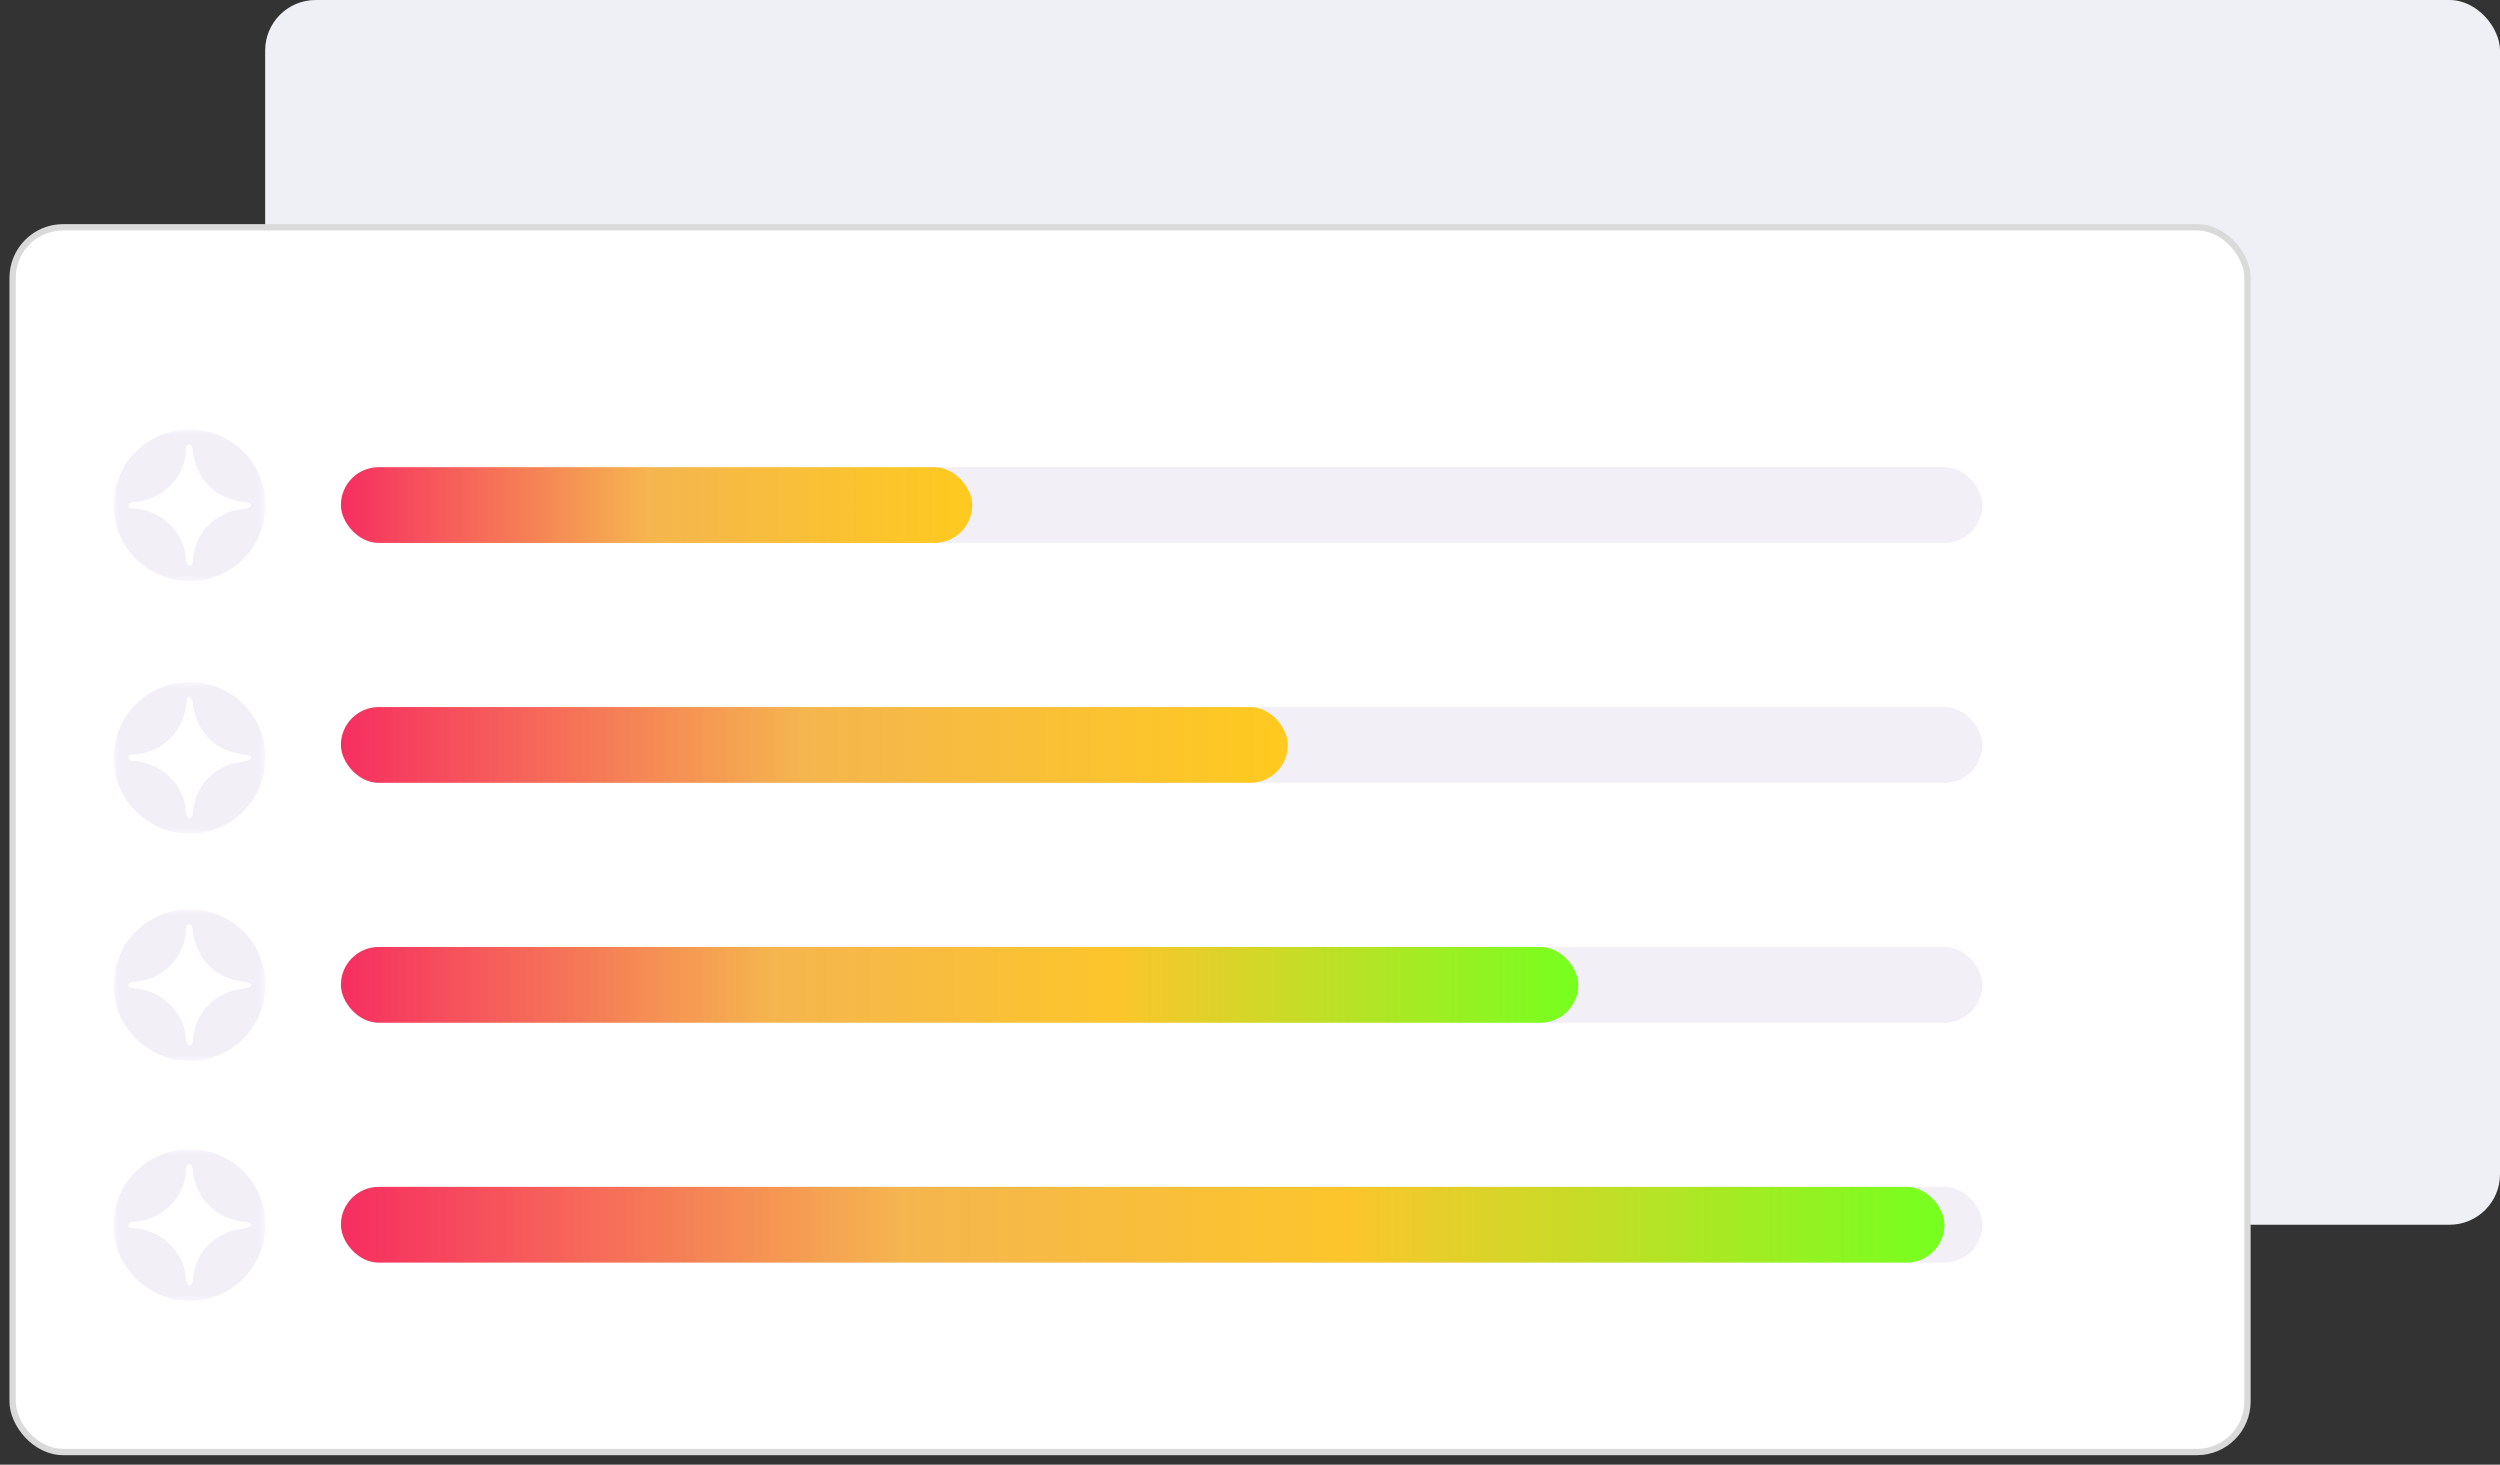 <?xml version="1.0" encoding="UTF-8"?>
<svg width="198px" height="116px" viewBox="0 0 198 116" version="1.1" xmlns="http://www.w3.org/2000/svg" xmlns:xlink="http://www.w3.org/1999/xlink">
    <rect x="0" y="0" width="198" height="116" fill="#333333" stroke="none"/>
    <!-- Generator: sketchtool 60.1 (101010) - https://sketch.com -->
    <title>61352DF7-727A-4D63-910E-C95848011A55</title>
    <desc>Created with sketchtool.</desc>
    <defs>
        <linearGradient x1="99.826%" y1="100%" x2="0%" y2="100%" id="linearGradient-1">
            <stop stop-color="#FFCA1F" offset="0%"></stop>
            <stop stop-color="#F5B54F" offset="51.209%"></stop>
            <stop stop-color="#F62E61" offset="100%"></stop>
        </linearGradient>
        <linearGradient x1="99.826%" y1="100%" x2="0%" y2="100%" id="linearGradient-2">
            <stop stop-color="#FFCA1F" offset="0%"></stop>
            <stop stop-color="#F5B54F" offset="51.209%"></stop>
            <stop stop-color="#F62E61" offset="100%"></stop>
        </linearGradient>
        <linearGradient x1="100%" y1="100%" x2="0%" y2="100%" id="linearGradient-3">
            <stop stop-color="#76FF1F" offset="0%"></stop>
            <stop stop-color="#FCC52C" offset="37.442%"></stop>
            <stop stop-color="#F5B54F" offset="65.073%"></stop>
            <stop stop-color="#F62E61" offset="100%"></stop>
        </linearGradient>
        <linearGradient x1="100%" y1="100%" x2="0%" y2="100%" id="linearGradient-4">
            <stop stop-color="#76FF1F" offset="0%"></stop>
            <stop stop-color="#FCC52C" offset="37.442%"></stop>
            <stop stop-color="#F5B54F" offset="65.073%"></stop>
            <stop stop-color="#F62E61" offset="100%"></stop>
        </linearGradient>
        <polygon id="path-5" points="0 0.022 12.022 0.022 12.022 12.03 0 12.03"></polygon>
        <polygon id="path-7" points="0 0.022 12.022 0.022 12.022 12.03 0 12.03"></polygon>
        <polygon id="path-9" points="0 0.022 12.022 0.022 12.022 12.03 0 12.03"></polygon>
        <polygon id="path-11" points="0 0.022 12.022 0.022 12.022 12.03 0 12.03"></polygon>
    </defs>
    <g id="Page-2" stroke="none" stroke-width="1" fill="none" fill-rule="evenodd">
        <g id="14.3-Home" transform="translate(-566, -2703)">
            <g id="::-Career-AI-Visor-::" transform="translate(0, 2047)">
                <g id="Group-8-Copy" transform="translate(567, 656)">
                    <rect id="Rectangle" fill="#EFF0F5" x="20" y="0" width="177" height="97" rx="4"></rect>
                    <rect id="Rectangle-Copy-4" stroke="#DADADA" stroke-width="0.5" fill="#FFFFFF" x="0" y="18" width="177" height="97" rx="4"></rect>
                    <g id="Group-5" transform="translate(26, 37)">
                        <rect id="Rectangle" fill="#E6E0F1" opacity="0.5" x="0" y="0" width="130" height="6" rx="3"></rect>
                        <rect id="Rectangle-Copy-2" fill="url(#linearGradient-1)" x="0" y="0" width="50" height="6" rx="3"></rect>
                        <rect id="Rectangle-Copy-6" fill="#E6E0F1" opacity="0.5" x="0" y="19" width="130" height="6" rx="3"></rect>
                        <rect id="Rectangle-Copy-5" fill="url(#linearGradient-2)" x="0" y="19" width="75" height="6" rx="3"></rect>
                        <rect id="Rectangle-Copy-8" fill="#E6E0F1" opacity="0.5" x="0" y="38" width="130" height="6" rx="3"></rect>
                        <rect id="Rectangle-Copy-7" fill="url(#linearGradient-3)" x="0" y="38" width="98" height="6" rx="3"></rect>
                        <rect id="Rectangle-Copy-10" fill="#E6E0F1" opacity="0.5" x="0" y="57" width="130" height="6" rx="3"></rect>
                        <rect id="Rectangle-Copy-9" fill="url(#linearGradient-4)" x="0" y="57" width="127" height="6" rx="3"></rect>
                    </g>
                    <g id="Group-3" transform="translate(8, 34)">
                        <mask id="mask-6" fill="white">
                            <use xlink:href="#path-5"></use>
                        </mask>
                        <g id="Clip-2"></g>
                        <path d="M12.022,6.011 C12.022,9.33 9.369,11.981 6.098,12.029 C2.768,12.078 -0.019,9.338 -2.16927817e-05,6.03 C0.02,2.669 2.666,0.017 6.043,0.022 C9.369,0.026 12.022,2.683 12.022,6.011" id="Fill-1" fill="#F2EFF7" mask="url(#mask-6)"></path>
                        <path d="M10.889,6.111 C10.892,6.058 10.894,6.004 10.897,5.951 C10.765,5.892 10.638,5.791 10.503,5.781 C8.118,5.595 6.452,3.938 6.251,1.559 C6.24,1.428 6.112,1.212 6.019,1.201 C5.768,1.171 5.78,1.399 5.767,1.582 C5.603,3.898 3.89,5.61 1.576,5.771 C1.395,5.784 1.175,5.766 1.178,6.022 C1.18,6.278 1.401,6.255 1.581,6.267 C3.505,6.402 5.092,7.657 5.599,9.471 C5.699,9.826 5.7,10.208 5.781,10.57 C5.805,10.678 5.942,10.762 6.028,10.857 C6.105,10.766 6.187,10.679 6.254,10.582 C6.277,10.549 6.257,10.488 6.261,10.44 C6.429,8.629 7.332,7.324 9.006,6.605 C9.469,6.405 10.006,6.377 10.507,6.26 C10.639,6.23 10.762,6.162 10.889,6.111" id="Path" fill="#FFFFFF" mask="url(#mask-6)"></path>
                    </g>
                    <g id="Group-3-Copy" transform="translate(8, 54)">
                        <mask id="mask-8" fill="white">
                            <use xlink:href="#path-7"></use>
                        </mask>
                        <g id="Clip-2"></g>
                        <path d="M12.022,6.011 C12.022,9.33 9.369,11.981 6.098,12.029 C2.768,12.078 -0.019,9.338 -2.16927817e-05,6.03 C0.02,2.669 2.666,0.017 6.043,0.022 C9.369,0.026 12.022,2.683 12.022,6.011" id="Fill-1" fill="#F2EFF7" mask="url(#mask-8)"></path>
                        <path d="M10.889,6.111 C10.892,6.058 10.894,6.004 10.897,5.951 C10.765,5.892 10.638,5.791 10.503,5.781 C8.118,5.595 6.452,3.938 6.251,1.559 C6.24,1.428 6.112,1.212 6.019,1.201 C5.768,1.171 5.78,1.399 5.767,1.582 C5.603,3.898 3.89,5.61 1.576,5.771 C1.395,5.784 1.175,5.766 1.178,6.022 C1.18,6.278 1.401,6.255 1.581,6.267 C3.505,6.402 5.092,7.657 5.599,9.471 C5.699,9.826 5.7,10.208 5.781,10.57 C5.805,10.678 5.942,10.762 6.028,10.857 C6.105,10.766 6.187,10.679 6.254,10.582 C6.277,10.549 6.257,10.488 6.261,10.44 C6.429,8.629 7.332,7.324 9.006,6.605 C9.469,6.405 10.006,6.377 10.507,6.26 C10.639,6.23 10.762,6.162 10.889,6.111" id="Path" fill="#FFFFFF" mask="url(#mask-8)"></path>
                    </g>
                    <g id="Group-3-Copy-2" transform="translate(8, 72)">
                        <mask id="mask-10" fill="white">
                            <use xlink:href="#path-9"></use>
                        </mask>
                        <g id="Clip-2"></g>
                        <path d="M12.022,6.011 C12.022,9.33 9.369,11.981 6.098,12.029 C2.768,12.078 -0.019,9.338 -2.16927817e-05,6.03 C0.02,2.669 2.666,0.017 6.043,0.022 C9.369,0.026 12.022,2.683 12.022,6.011" id="Fill-1" fill="#F2EFF7" mask="url(#mask-10)"></path>
                        <path d="M10.889,6.111 C10.892,6.058 10.894,6.004 10.897,5.951 C10.765,5.892 10.638,5.791 10.503,5.781 C8.118,5.595 6.452,3.938 6.251,1.559 C6.24,1.428 6.112,1.212 6.019,1.201 C5.768,1.171 5.78,1.399 5.767,1.582 C5.603,3.898 3.89,5.61 1.576,5.771 C1.395,5.784 1.175,5.766 1.178,6.022 C1.18,6.278 1.401,6.255 1.581,6.267 C3.505,6.402 5.092,7.657 5.599,9.471 C5.699,9.826 5.7,10.208 5.781,10.57 C5.805,10.678 5.942,10.762 6.028,10.857 C6.105,10.766 6.187,10.679 6.254,10.582 C6.277,10.549 6.257,10.488 6.261,10.44 C6.429,8.629 7.332,7.324 9.006,6.605 C9.469,6.405 10.006,6.377 10.507,6.26 C10.639,6.23 10.762,6.162 10.889,6.111" id="Path" fill="#FFFFFF" mask="url(#mask-10)"></path>
                    </g>
                    <g id="Group-3-Copy-3" transform="translate(8, 91)">
                        <mask id="mask-12" fill="white">
                            <use xlink:href="#path-11"></use>
                        </mask>
                        <g id="Clip-2"></g>
                        <path d="M12.022,6.011 C12.022,9.33 9.369,11.981 6.098,12.029 C2.768,12.078 -0.019,9.338 -2.16927817e-05,6.03 C0.02,2.669 2.666,0.017 6.043,0.022 C9.369,0.026 12.022,2.683 12.022,6.011" id="Fill-1" fill="#F2EFF7" mask="url(#mask-12)"></path>
                        <path d="M10.889,6.111 C10.892,6.058 10.894,6.004 10.897,5.951 C10.765,5.892 10.638,5.791 10.503,5.781 C8.118,5.595 6.452,3.938 6.251,1.559 C6.24,1.428 6.112,1.212 6.019,1.201 C5.768,1.171 5.78,1.399 5.767,1.582 C5.603,3.898 3.89,5.61 1.576,5.771 C1.395,5.784 1.175,5.766 1.178,6.022 C1.18,6.278 1.401,6.255 1.581,6.267 C3.505,6.402 5.092,7.657 5.599,9.471 C5.699,9.826 5.7,10.208 5.781,10.57 C5.805,10.678 5.942,10.762 6.028,10.857 C6.105,10.766 6.187,10.679 6.254,10.582 C6.277,10.549 6.257,10.488 6.261,10.44 C6.429,8.629 7.332,7.324 9.006,6.605 C9.469,6.405 10.006,6.377 10.507,6.26 C10.639,6.23 10.762,6.162 10.889,6.111" id="Path" fill="#FFFFFF" mask="url(#mask-12)"></path>
                    </g>
                </g>
            </g>
        </g>
    </g>
</svg>